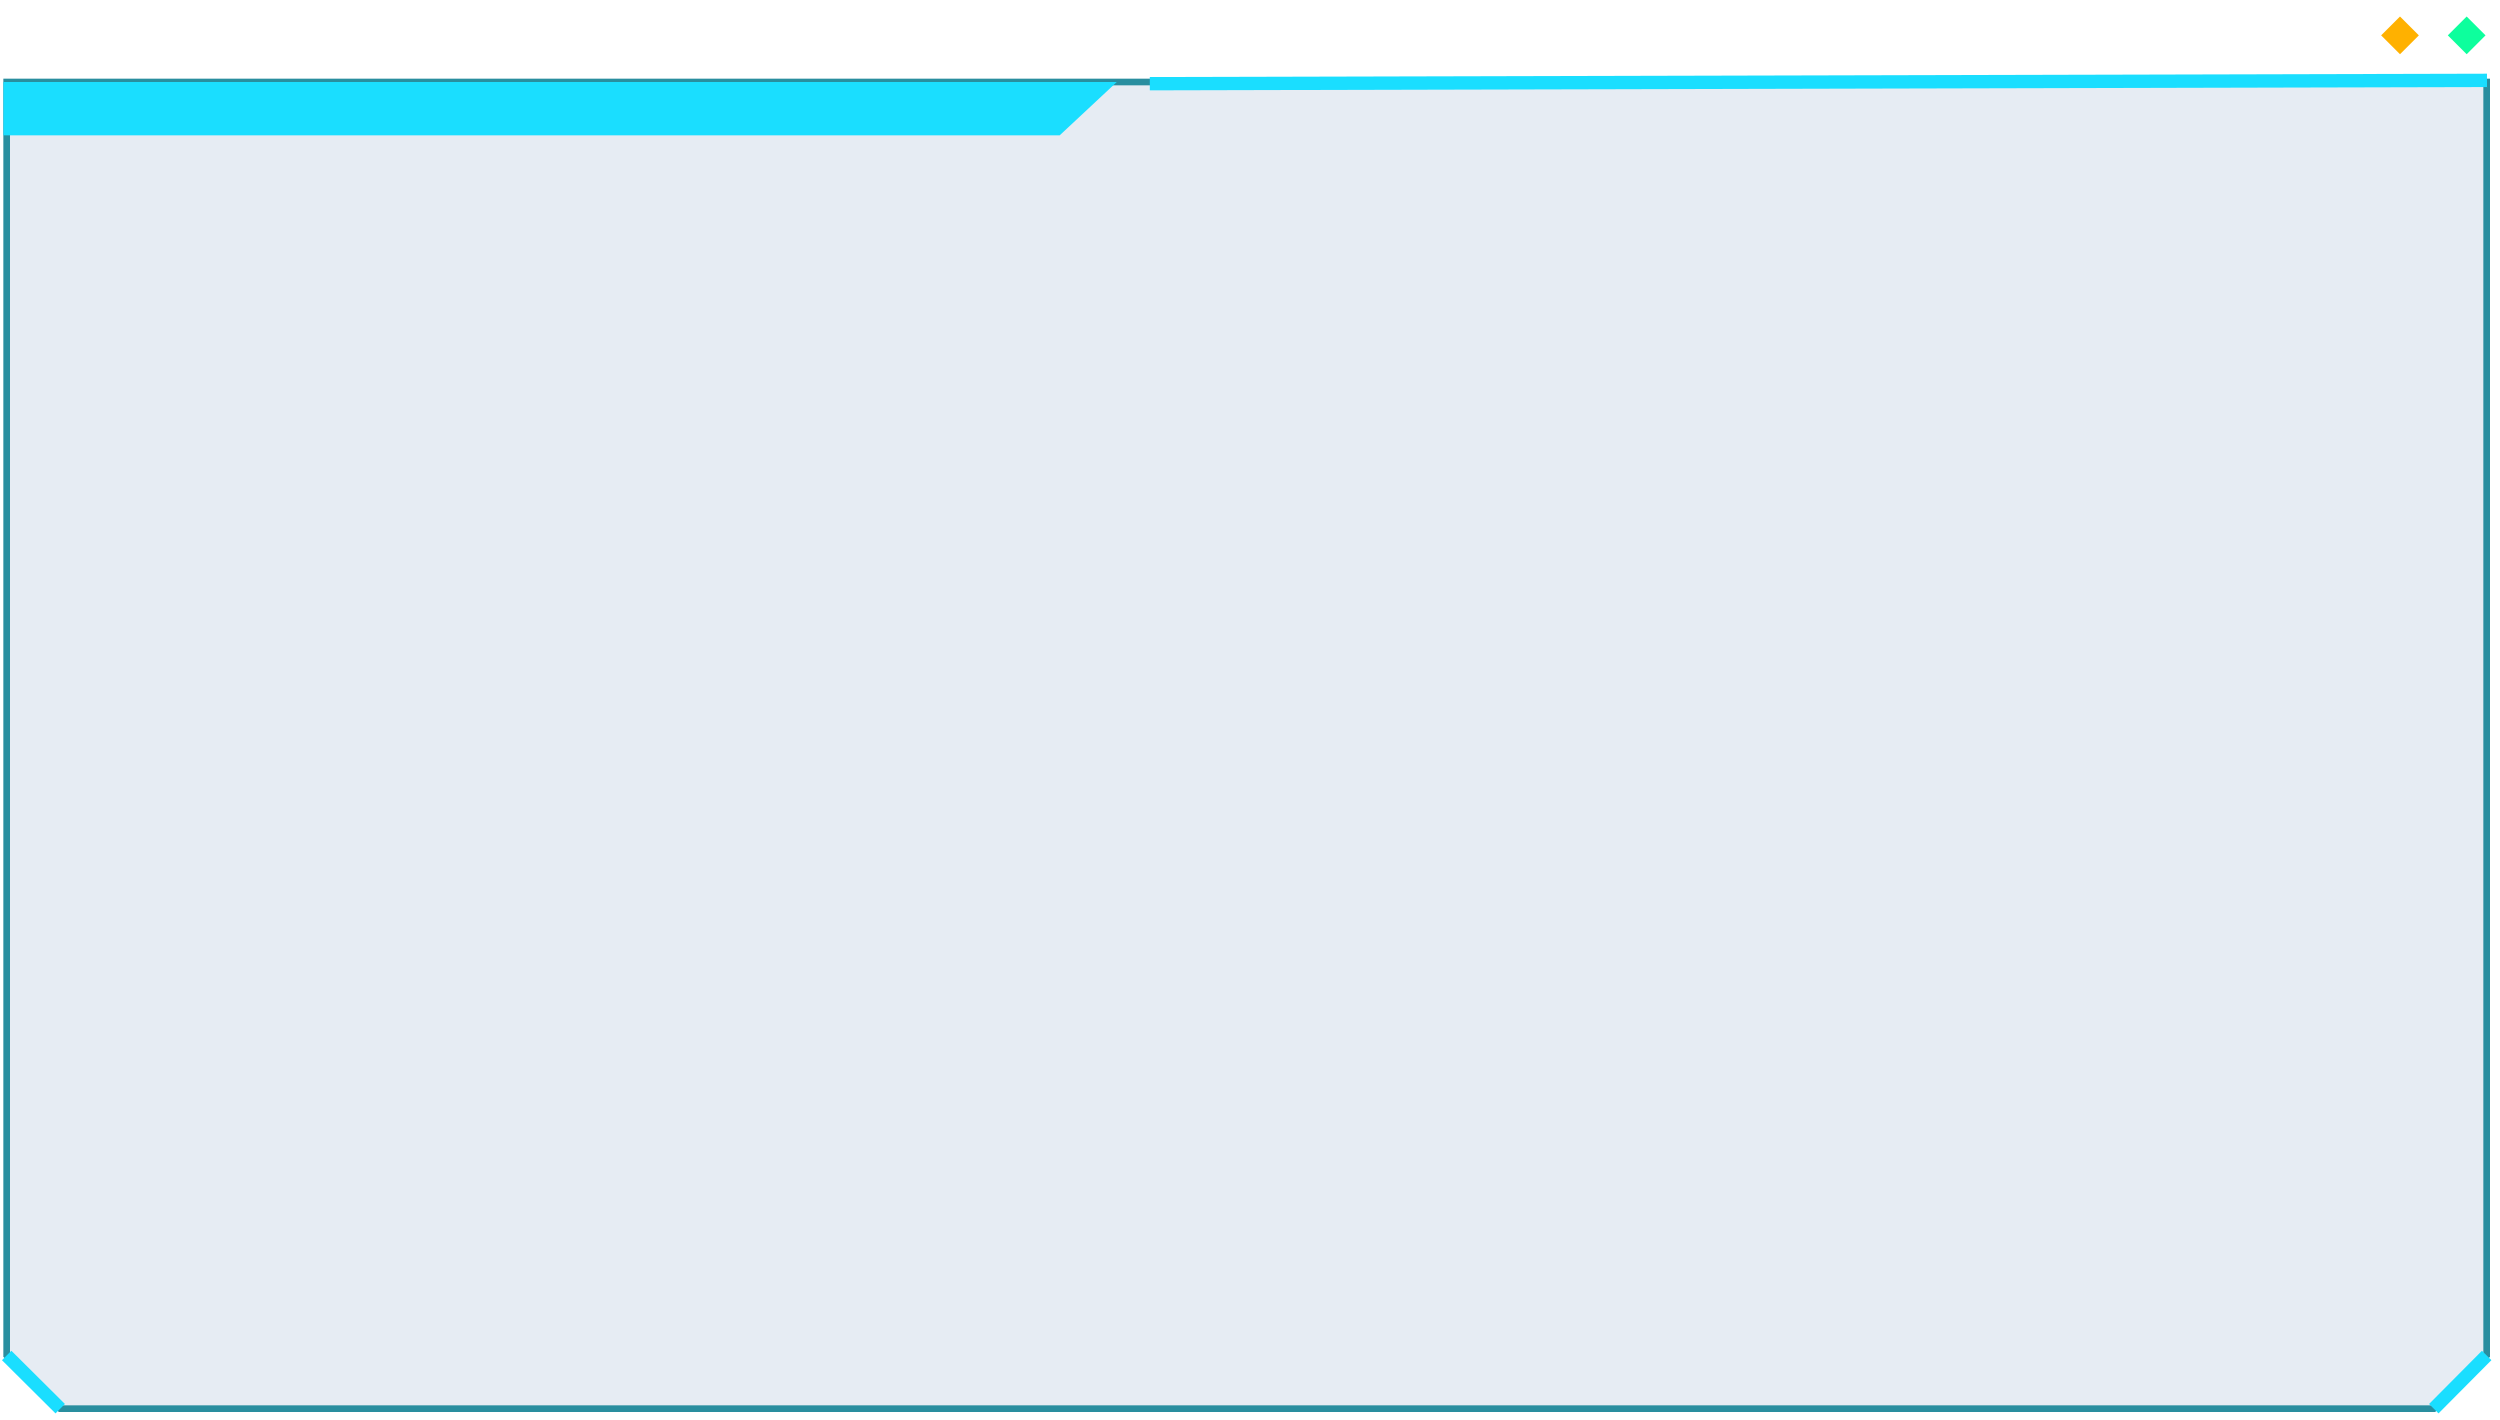 <?xml version="1.0" encoding="UTF-8"?>
<svg width="375px" height="213px" viewBox="0 0 375 213" version="1.1" xmlns="http://www.w3.org/2000/svg" xmlns:xlink="http://www.w3.org/1999/xlink">
    <!-- Generator: Sketch 63 (92445) - https://sketch.com -->
    <title>边框 2</title>
    <desc>Created with Sketch.</desc>
    <defs>
        <linearGradient x1="0%" y1="50%" x2="99.28%" y2="50%" id="linearGradient-1">
            <stop stop-color="#38F1FF" offset="0%"></stop>
            <stop stop-color="#38F1FF" offset="100%"></stop>
            <stop stop-color="#1ADEFF" offset="100%"></stop>
        </linearGradient>
        <linearGradient x1="0%" y1="50%" x2="99.29%" y2="50%" id="linearGradient-2">
            <stop stop-color="#38F1FF" stop-opacity="0" offset="0%"></stop>
            <stop stop-color="#0DE4FF" offset="53.84%"></stop>
            <stop stop-color="#1ADEFF" stop-opacity="0" offset="100%"></stop>
        </linearGradient>
        <filter x="-0.8%" y="-350.0%" width="101.7%" height="800.0%" filterUnits="objectBoundingBox" id="filter-3">
            <feGaussianBlur stdDeviation="1" in="SourceGraphic"></feGaussianBlur>
        </filter>
    </defs>
    <g id="页面-1" stroke="none" stroke-width="1" fill="none" fill-rule="evenodd">
        <g id="新疆高速公路视频云联网平台" transform="translate(-23, -350)">
            <g id="边框" transform="translate(23.513, 338)">
                <g id="交通突发事件-3">
                    <g id="边框-2" transform="translate(0, 12.304)">
                        <g id="边框" transform="translate(0, 2)">
                            <polygon id="矩形" stroke="#298E9F" fill-opacity="0.1" fill="#013C82" points="0.487 10 372.487 10 372.487 193.197 372.487 201.016 364.556 209 356.449 209 16.587 209 8.518 209 0.487 201.015 0.487 192.9"></polygon>
                            <polygon id="矩形" fill="#1ADEFF" points="0 10 167 10 158.436 18 0 18"></polygon>
                            <line x1="171.957" y1="10.25" x2="372.535" y2="9.75" id="路径-16" stroke="#1ADEFF" stroke-width="2"></line>
                            <line x1="171.957" y1="14.25" x2="372.535" y2="13.75" id="路径-16" stroke="#1ADEFF" stroke-dasharray="0,2"></line>
                            <line x1="172.409" y1="3" x2="329.409" y2="3" id="路径-17" stroke="url(#linearGradient-1)" stroke-width="6" stroke-dasharray="2,2"></line>
                            <rect id="矩形" fill="#FFB100" transform="translate(359.487, 3) rotate(-315) translate(-359.487, -3) " x="357.487" y="1" width="4" height="4"></rect>
                            <rect id="矩形" fill="#0DFF9D" transform="translate(369.487, 3) rotate(-315) translate(-369.487, -3) " x="367.487" y="1" width="4" height="4"></rect>
                            <line x1="0.487" y1="201.015" x2="8.518" y2="209" id="路径-18" stroke="#1ADEFF" stroke-width="2"></line>
                            <line x1="364.556" y1="209" x2="372.487" y2="201.016" id="路径-19" stroke="#1ADEFF" stroke-width="2"></line>
                            <line x1="8.518" y1="209" x2="364.556" y2="209" id="路径-3" stroke="url(#linearGradient-2)" stroke-width="2" filter="url(#filter-3)"></line>
                        </g>
                    </g>
                </g>
            </g>
        </g>
    </g>
</svg>